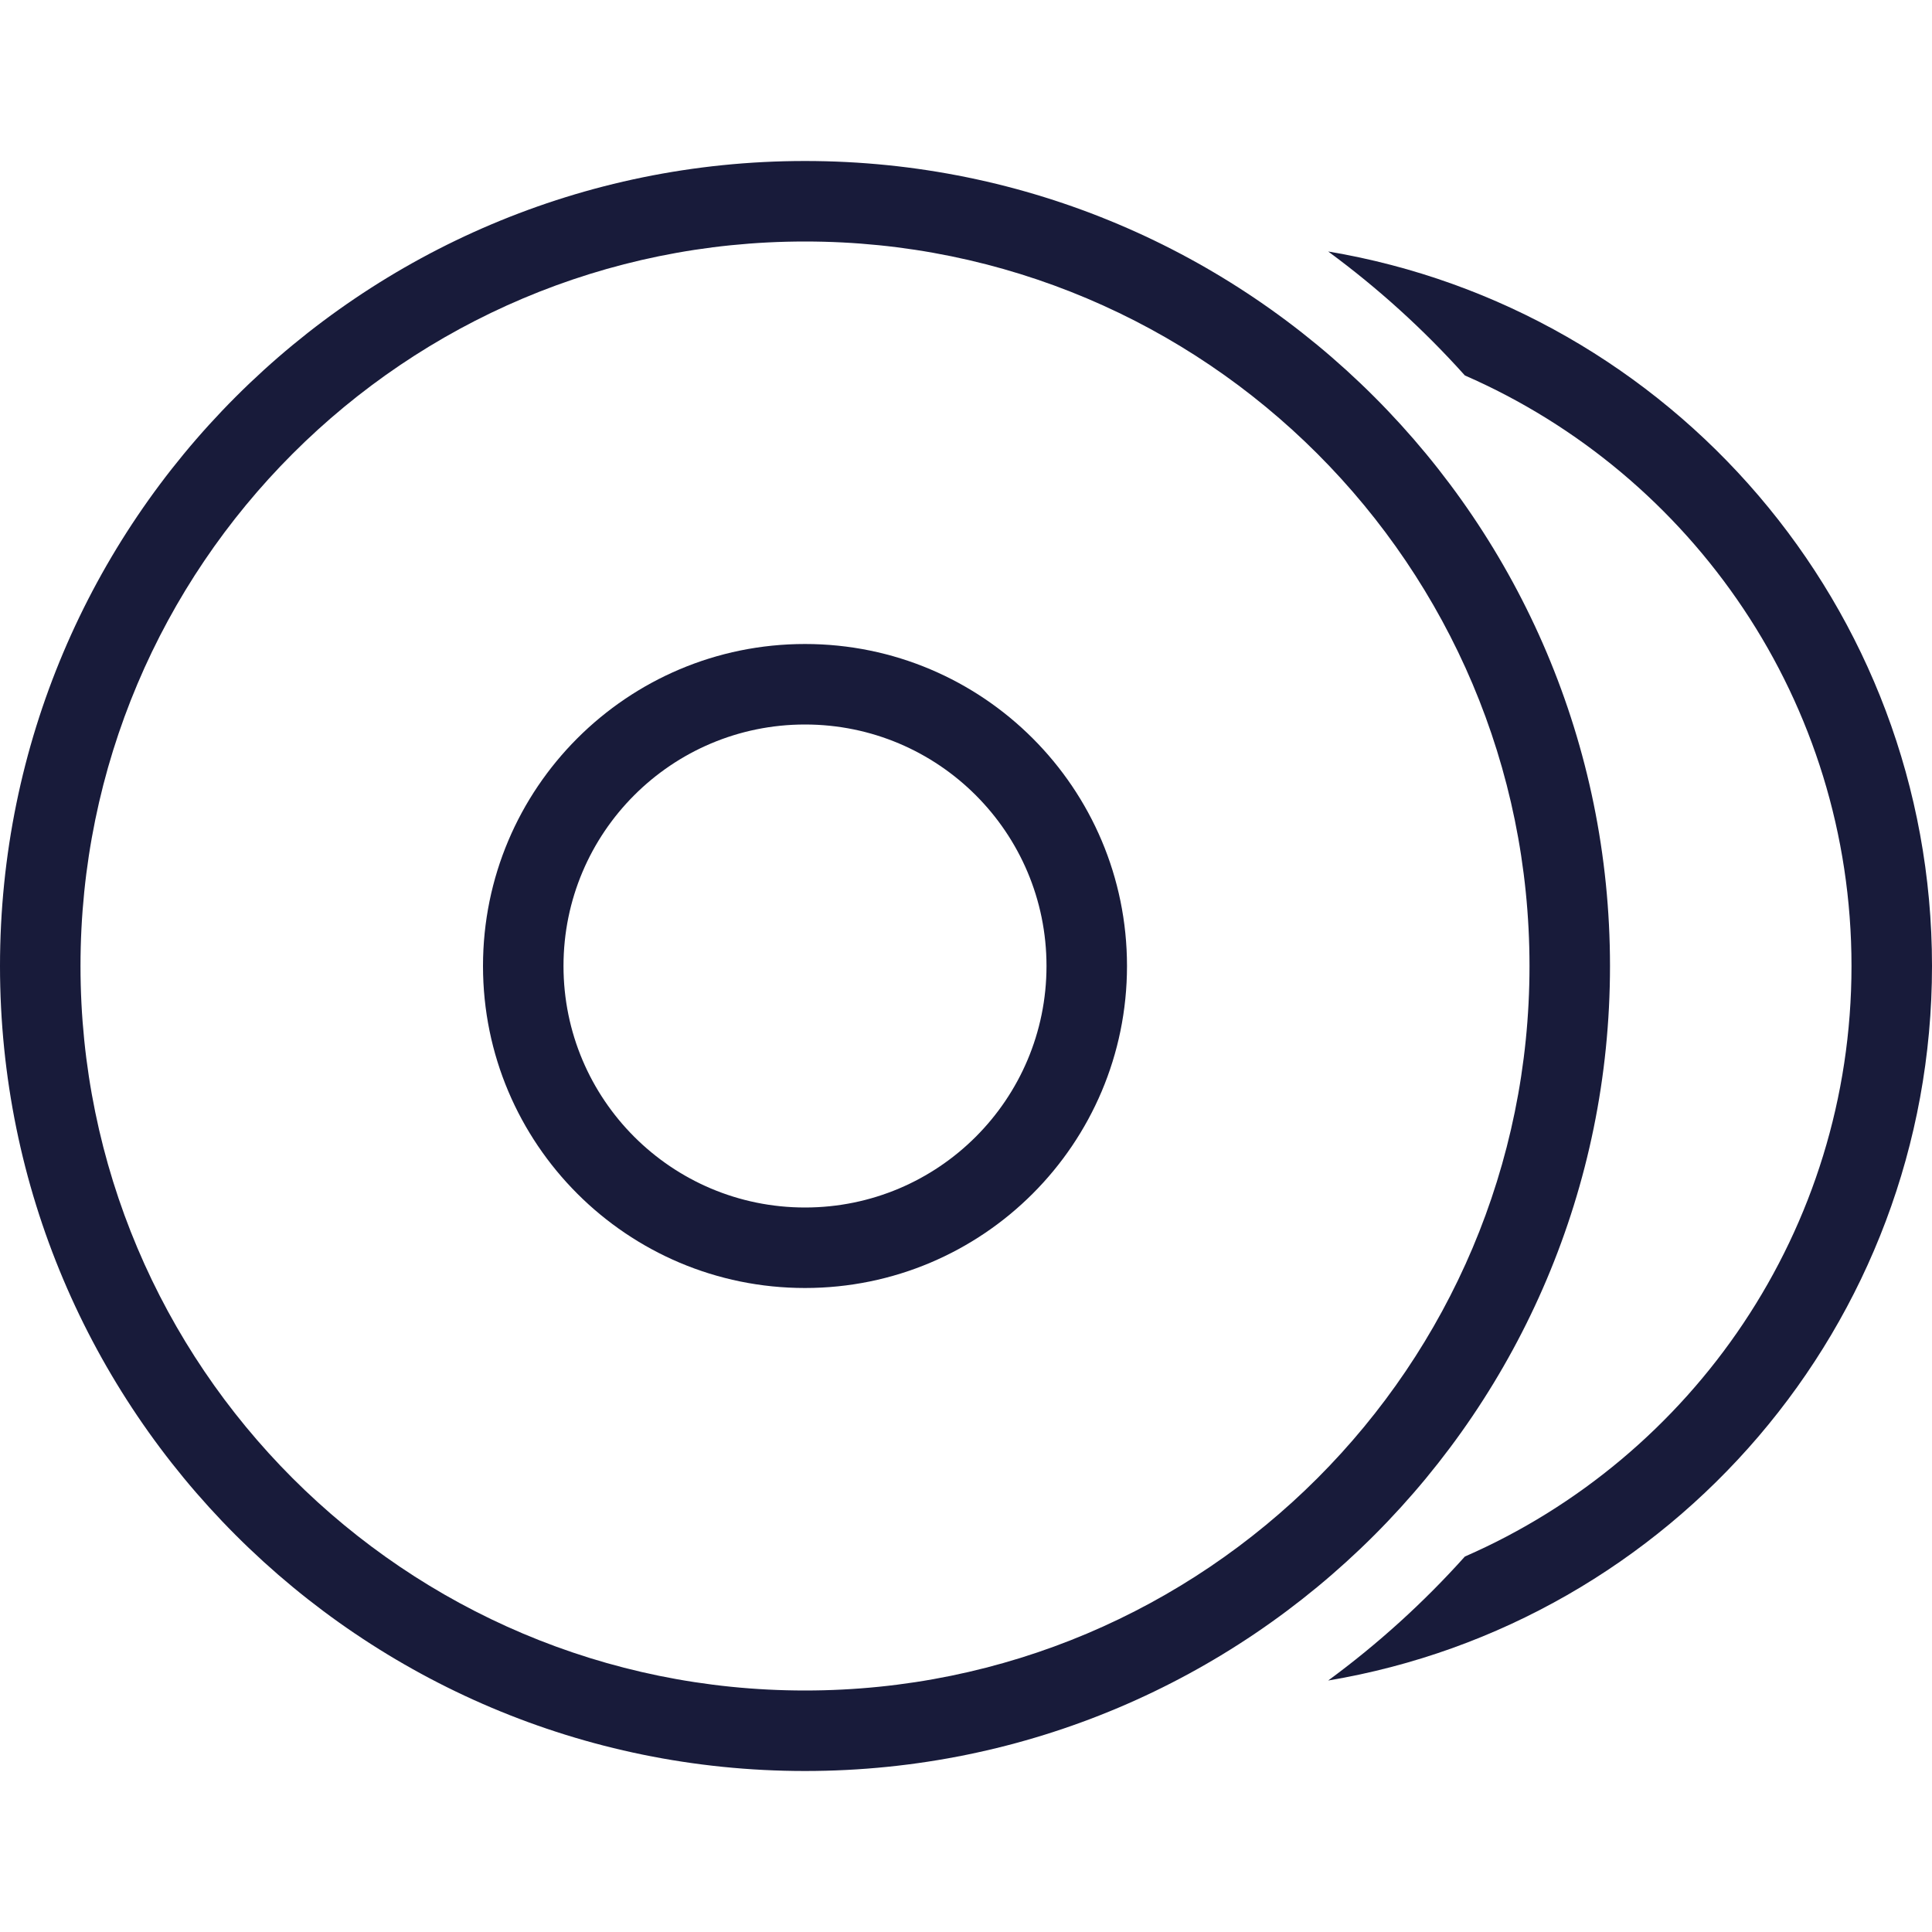 <?xml version="1.0" encoding="UTF-8"?>
<svg width="24px" height="24px" viewBox="0 0 24 24" version="1.1" xmlns="http://www.w3.org/2000/svg" xmlns:xlink="http://www.w3.org/1999/xlink">
    <!-- Generator: Sketch 50.2 (55047) - http://www.bohemiancoding.com/sketch -->
    <title>ic_assets_line</title>
    <desc>Created with Sketch.</desc>
    <defs></defs>
    <g id="Page-1" stroke="none" stroke-width="1" fill="none" fill-rule="evenodd">
        <g id="00A_Export" transform="translate(-30, -84)">
            <g id="ic_assets_line" transform="translate(30, 84)">
                <rect id="Guide" fill-opacity="0" fill="#D8D8D8" x="0" y="0" width="24" height="24"></rect>
                <g id="Shape" transform="translate(0, 2)" fill="#181B3A">
                    <path d="M10,20 C4.477,20 0,15.523 0,10 C0,4.477 4.477,0 10,0 C15.523,0 20,4.477 20,10 C20,15.523 15.523,20 10,20 Z M10,19 C14.971,19 19,14.971 19,10 C19,5.029 14.971,1 10,1 C5.029,1 1,5.029 1,10 C1,14.971 5.029,19 10,19 Z" id="Combined-Shape"></path>
                    <path d="M10,14 C7.791,14 6,12.209 6,10 C6,7.791 7.791,6 10,6 C12.209,6 14,7.791 14,10 C14,12.209 12.209,14 10,14 Z M10,13 C11.657,13 13,11.657 13,10 C13,8.343 11.657,7 10,7 C8.343,7 7,8.343 7,10 C7,11.657 8.343,13 10,13 Z" id="Combined-Shape"></path>
                    <path d="M16.499,1.124 C20.756,1.838 24,5.54 24,10 C24,14.46 20.756,18.162 16.499,18.876 C17.117,18.422 17.686,17.906 18.197,17.336 C21.024,16.102 23,13.282 23,10 C23,6.718 21.024,3.898 18.197,2.664 C17.686,2.094 17.117,1.578 16.499,1.124 Z" id="Combined-Shape"></path>
                </g>
                <rect id="Overlay" fill="#FFFFFF" opacity="0" x="0" y="0" width="24" height="24"></rect>
            </g>
        </g>
    </g>
</svg>